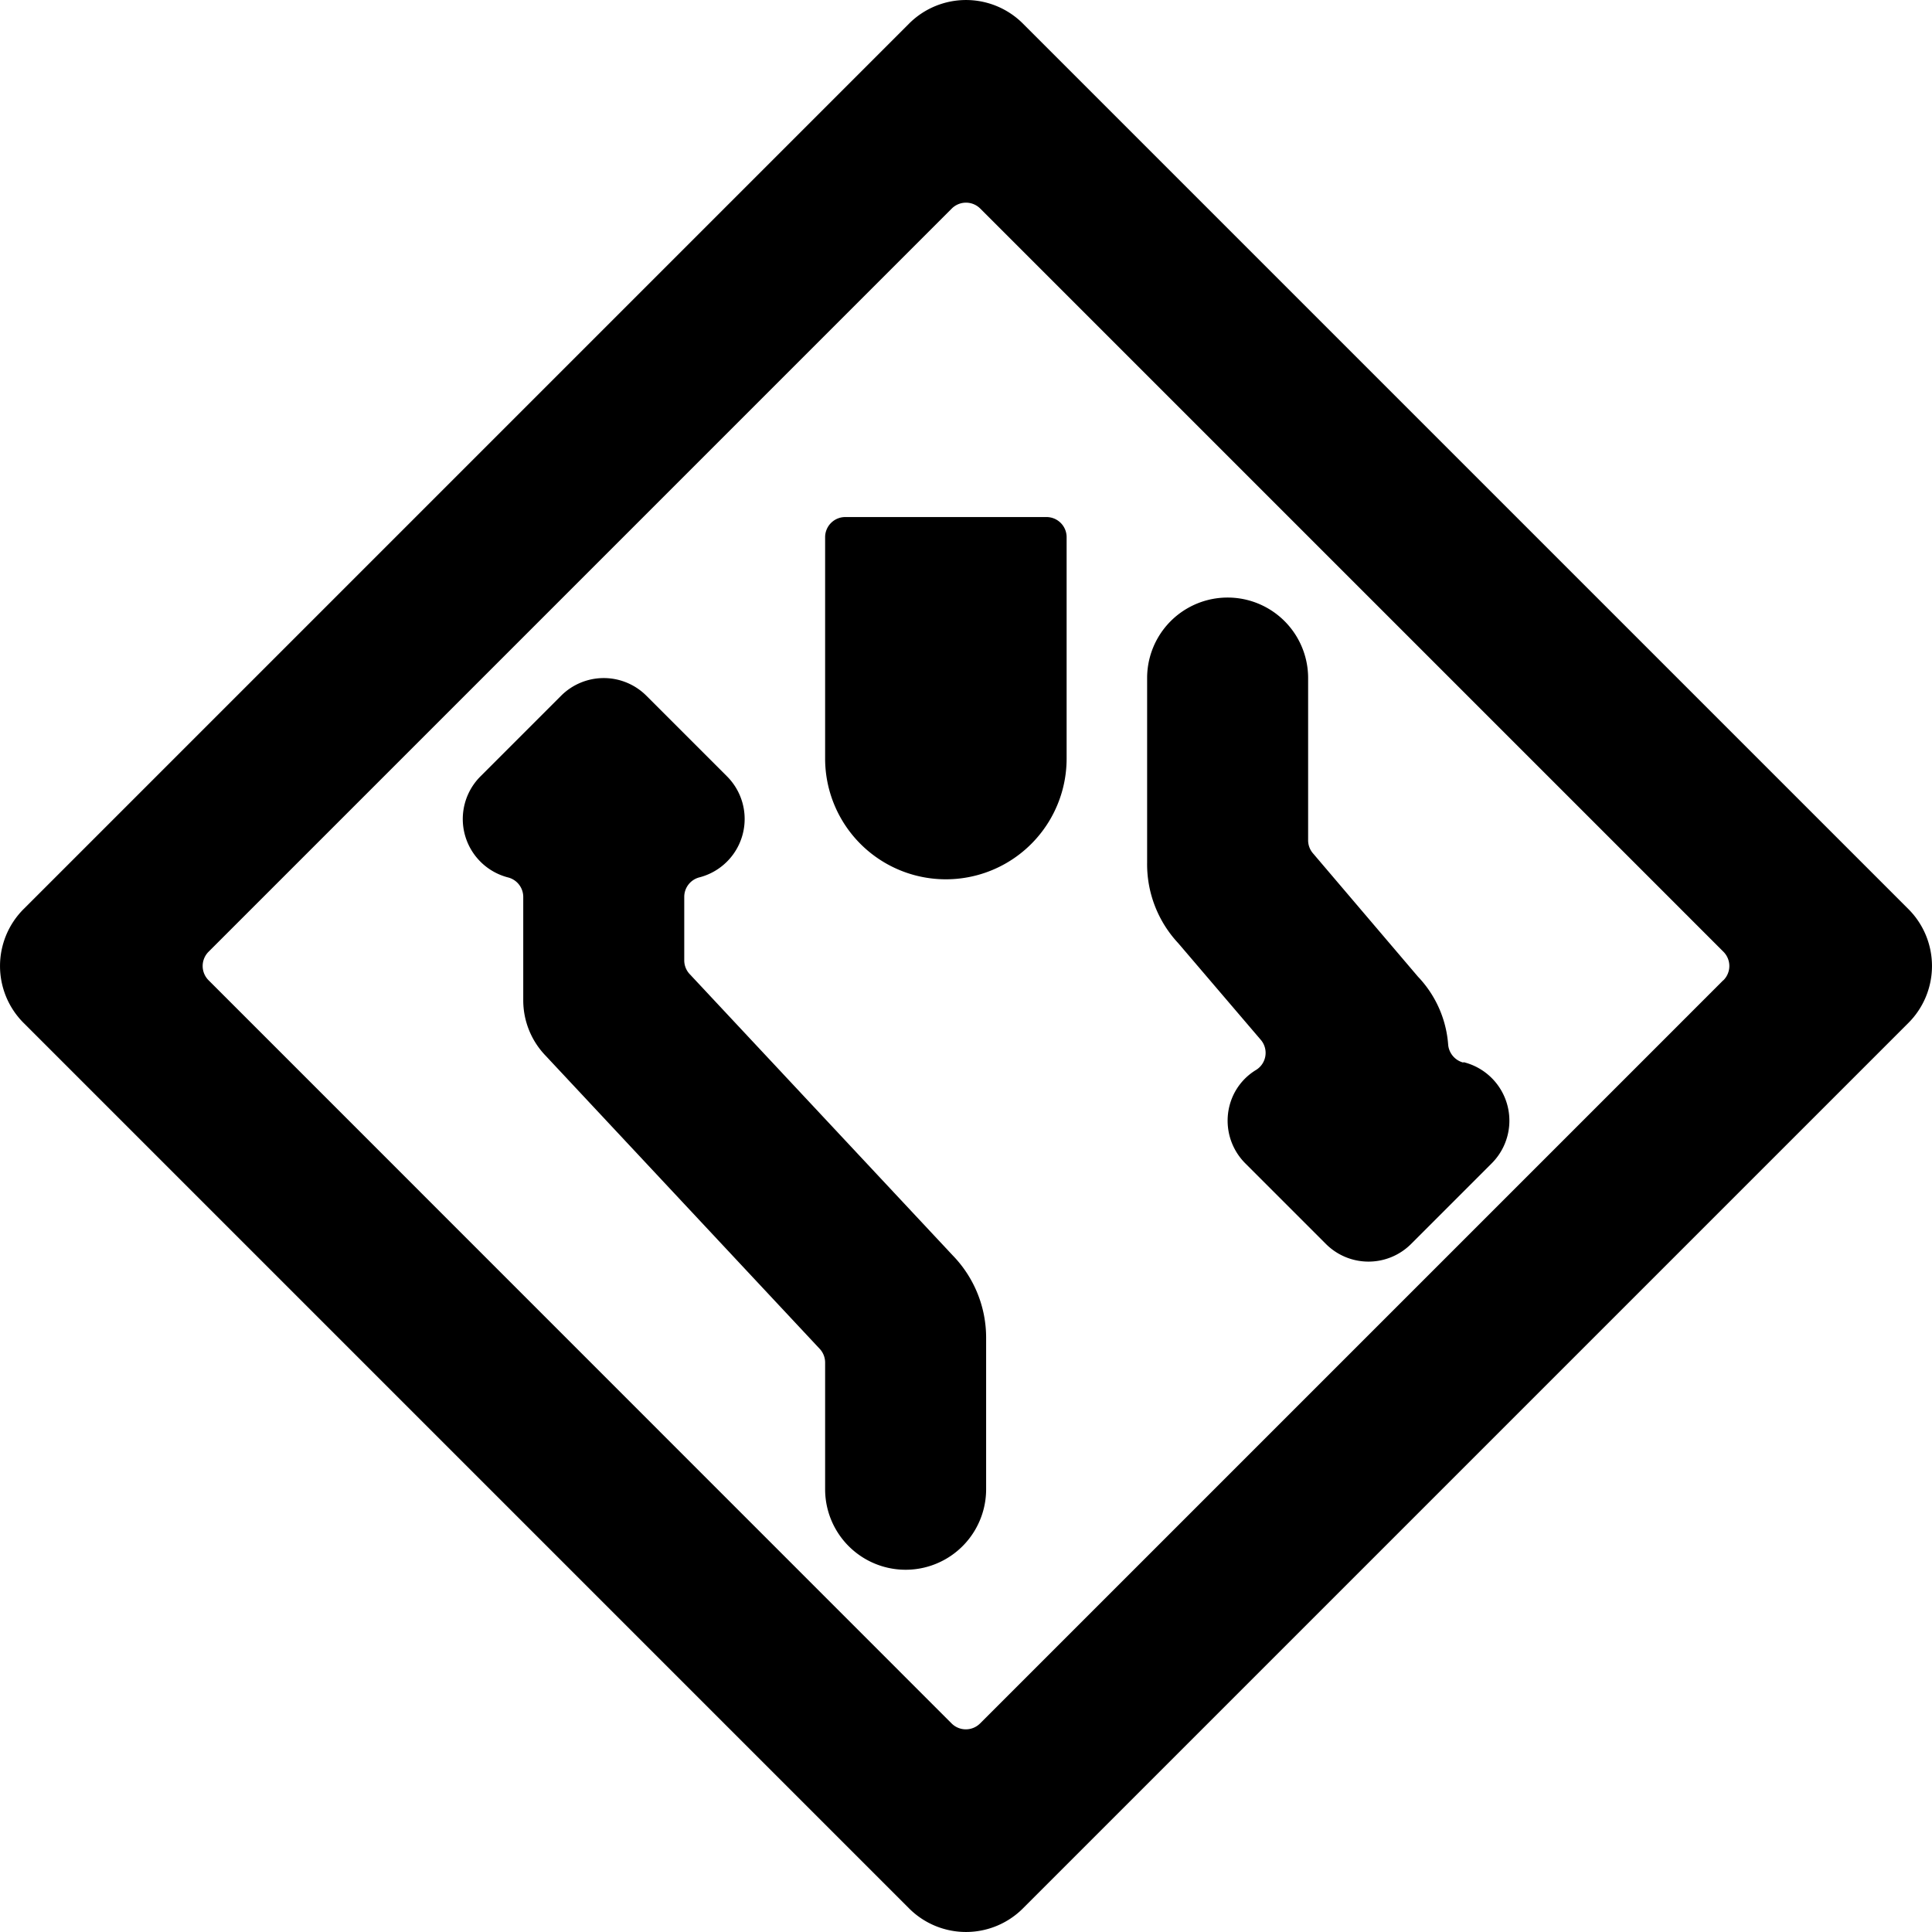 <svg xmlns="http://www.w3.org/2000/svg" viewBox="0 0 24 24"><title>road-sign-divided-highway-ahead-alternate</title><path d="M13,6.423H10.5a.25.25,0,0,0-.25.25v2.75a1.5,1.5,0,1,0,3,0V6.673A.25.25,0,0,0,13,6.423Z"/><path d="M8.567,12.1a.249.249,0,0,1-.067-.17v-.789a.25.25,0,0,1,.188-.242A.749.749,0,0,0,9.03,9.643l-1-1a.749.749,0,0,0-1.06,0l-1,1A.749.749,0,0,0,6.312,10.9a.25.25,0,0,1,.188.242v1.282a.991.991,0,0,0,.27.682l3.413,3.65a.25.25,0,0,1,.067.171V18.5a1,1,0,0,0,2,0V16.63a1.467,1.467,0,0,0-.416-1.036Z"/><path d="M18.179,13.2a.253.253,0,0,1-.189-.218,1.369,1.369,0,0,0-.376-.85L16.31,10.6a.248.248,0,0,1-.06-.162V8.423a1,1,0,0,0-2,0v2.293a1.437,1.437,0,0,0,.386,1l1.025,1.2a.249.249,0,0,1-.059.376.729.729,0,0,0-.295.343.749.749,0,0,0,.163.817l1,1a.748.748,0,0,0,1.06,0l1-1a.749.749,0,0,0-.351-1.258Z"/><path d="M23.707,11.293l-11-11a1,1,0,0,0-1.414,0l-11,11a1,1,0,0,0,0,1.414l11,11a1,1,0,0,0,1.414,0l11-11A1,1,0,0,0,23.707,11.293Zm-2.3.884-9.232,9.232a.25.25,0,0,1-.354,0L2.591,12.177a.25.25,0,0,1,0-.354l9.232-9.232a.25.25,0,0,1,.354,0l9.232,9.232A.25.25,0,0,1,21.409,12.177Z"/></svg>